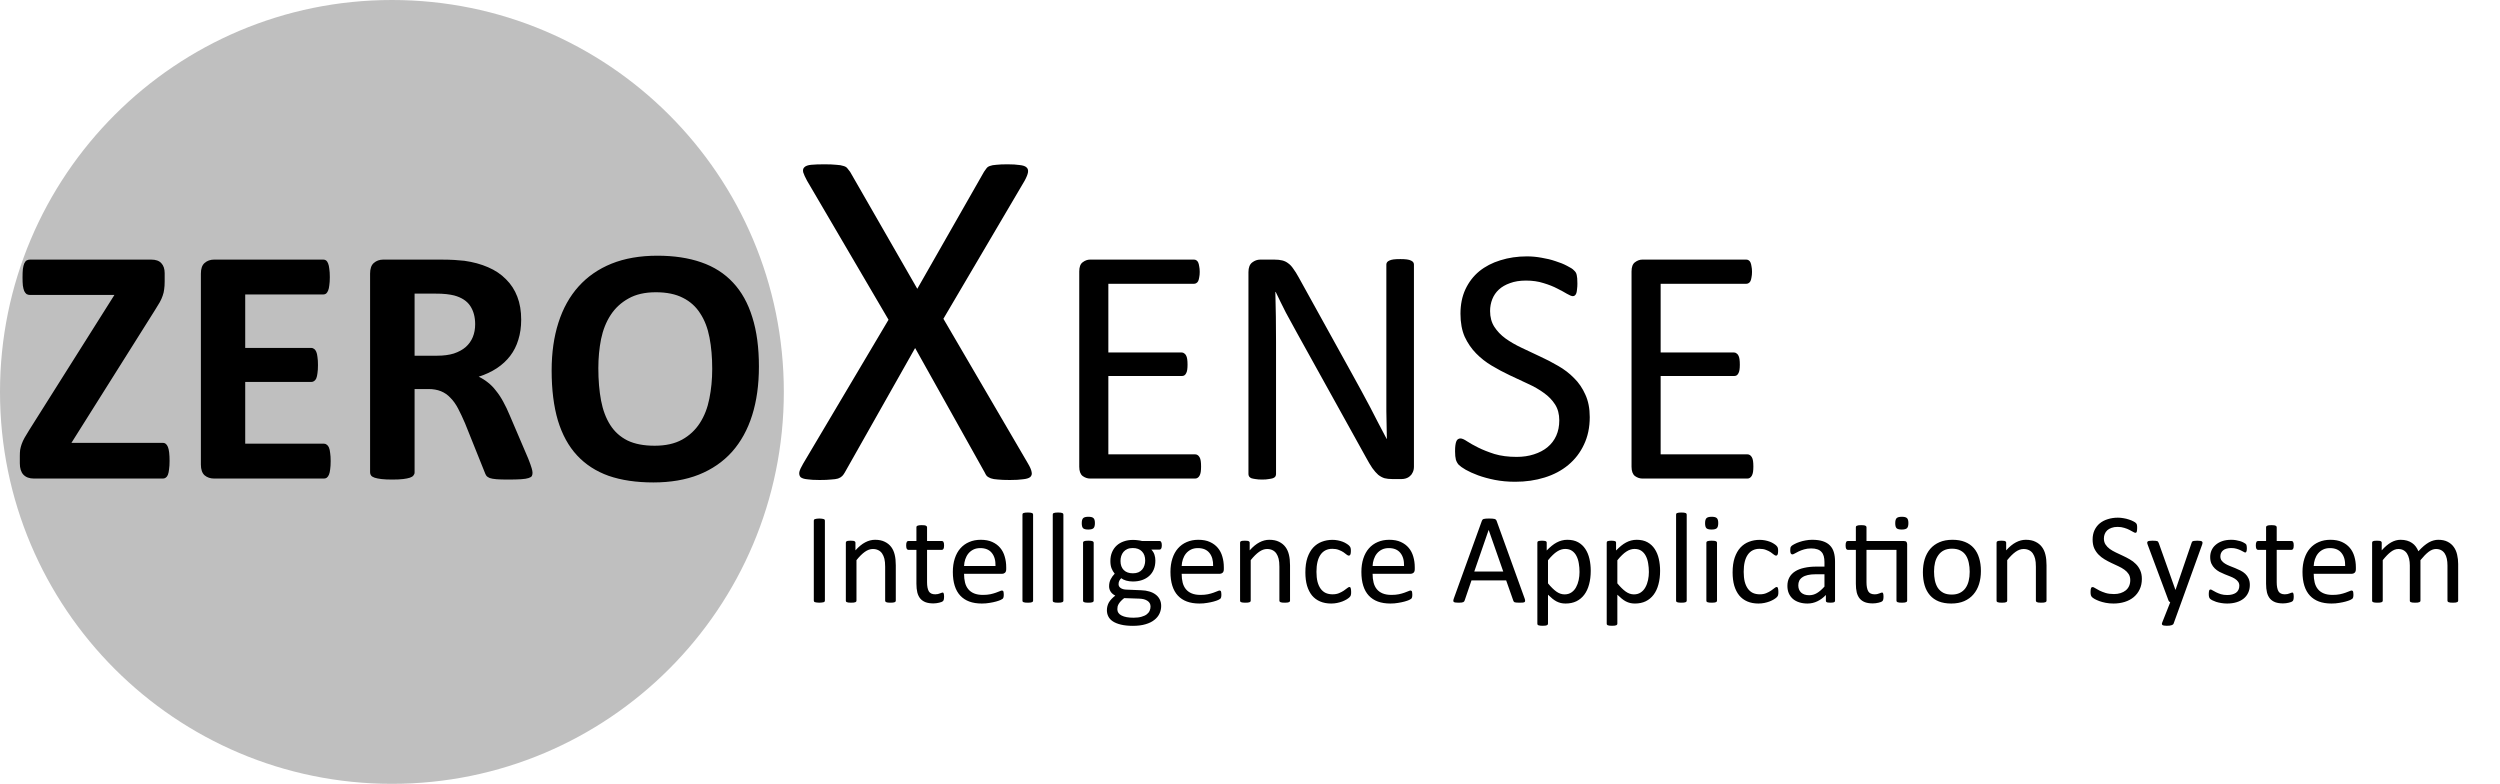 <svg width="303" height="95" viewBox="0 0 303 95" fill="none" xmlns="http://www.w3.org/2000/svg">
<path d="M20.553 55.867C20.553 56.264 20.532 56.599 20.491 56.872C20.464 57.145 20.416 57.371 20.348 57.549C20.279 57.713 20.19 57.829 20.081 57.898C19.985 57.966 19.876 58 19.753 58H4.105C3.559 58 3.135 57.843 2.834 57.528C2.547 57.214 2.403 56.756 2.403 56.154V55.252C2.403 54.978 2.417 54.732 2.444 54.514C2.485 54.281 2.547 54.049 2.629 53.816C2.711 53.584 2.827 53.331 2.978 53.058C3.142 52.784 3.34 52.456 3.572 52.073L13.867 35.749H3.654C3.49 35.749 3.347 35.715 3.224 35.647C3.114 35.565 3.019 35.441 2.937 35.277C2.868 35.113 2.813 34.895 2.772 34.621C2.745 34.348 2.731 34.02 2.731 33.637C2.731 33.227 2.745 32.885 2.772 32.611C2.813 32.324 2.868 32.099 2.937 31.935C3.019 31.757 3.114 31.634 3.224 31.565C3.347 31.497 3.49 31.463 3.654 31.463H18.317C18.878 31.463 19.288 31.606 19.548 31.894C19.821 32.181 19.958 32.584 19.958 33.103V34.108C19.958 34.477 19.938 34.799 19.896 35.072C19.869 35.332 19.808 35.592 19.712 35.852C19.63 36.098 19.514 36.357 19.363 36.631C19.213 36.891 19.021 37.205 18.789 37.574L8.658 53.673H19.753C20.013 53.673 20.211 53.837 20.348 54.165C20.484 54.493 20.553 55.06 20.553 55.867ZM40.076 55.888C40.076 56.284 40.056 56.619 40.015 56.893C39.987 57.152 39.94 57.364 39.871 57.528C39.803 57.692 39.714 57.815 39.605 57.898C39.509 57.966 39.399 58 39.276 58H25.946C25.495 58 25.112 57.87 24.798 57.61C24.497 57.337 24.347 56.899 24.347 56.298V33.165C24.347 32.563 24.497 32.133 24.798 31.873C25.112 31.6 25.495 31.463 25.946 31.463H39.194C39.317 31.463 39.427 31.497 39.523 31.565C39.618 31.634 39.7 31.757 39.769 31.935C39.837 32.099 39.885 32.317 39.912 32.591C39.953 32.851 39.974 33.185 39.974 33.596C39.974 33.978 39.953 34.307 39.912 34.58C39.885 34.84 39.837 35.052 39.769 35.216C39.7 35.38 39.618 35.503 39.523 35.585C39.427 35.653 39.317 35.688 39.194 35.688H29.72V42.168H37.738C37.861 42.168 37.971 42.209 38.066 42.291C38.176 42.359 38.265 42.476 38.333 42.64C38.401 42.79 38.449 43.002 38.477 43.275C38.518 43.535 38.538 43.856 38.538 44.239C38.538 44.636 38.518 44.964 38.477 45.224C38.449 45.483 38.401 45.695 38.333 45.859C38.265 46.01 38.176 46.119 38.066 46.188C37.971 46.256 37.861 46.29 37.738 46.29H29.72V53.775H39.276C39.399 53.775 39.509 53.816 39.605 53.898C39.714 53.967 39.803 54.083 39.871 54.247C39.94 54.411 39.987 54.63 40.015 54.903C40.056 55.163 40.076 55.491 40.076 55.888ZM64.542 57.303C64.542 57.453 64.515 57.583 64.46 57.692C64.405 57.788 64.275 57.87 64.07 57.938C63.865 58.007 63.565 58.055 63.168 58.082C62.772 58.109 62.231 58.123 61.548 58.123C60.974 58.123 60.516 58.109 60.174 58.082C59.832 58.055 59.559 58.007 59.353 57.938C59.162 57.856 59.025 57.761 58.943 57.651C58.861 57.528 58.793 57.385 58.738 57.221L56.359 51.294C56.072 50.624 55.792 50.029 55.519 49.51C55.245 48.99 54.938 48.56 54.596 48.218C54.268 47.862 53.885 47.596 53.447 47.418C53.01 47.24 52.504 47.151 51.93 47.151H50.248V57.262C50.248 57.398 50.2 57.522 50.105 57.631C50.023 57.74 49.879 57.829 49.674 57.898C49.469 57.966 49.195 58.02 48.853 58.062C48.512 58.102 48.074 58.123 47.541 58.123C47.022 58.123 46.584 58.102 46.228 58.062C45.887 58.02 45.613 57.966 45.408 57.898C45.203 57.829 45.06 57.74 44.977 57.631C44.895 57.522 44.855 57.398 44.855 57.262V33.165C44.855 32.563 45.005 32.133 45.306 31.873C45.62 31.6 46.003 31.463 46.454 31.463H53.324C54.022 31.463 54.596 31.477 55.047 31.504C55.498 31.531 55.908 31.565 56.277 31.606C57.344 31.757 58.301 32.017 59.148 32.386C60.01 32.755 60.734 33.24 61.322 33.842C61.924 34.43 62.382 35.134 62.696 35.954C63.011 36.761 63.168 37.69 63.168 38.743C63.168 39.632 63.052 40.445 62.819 41.184C62.601 41.908 62.273 42.558 61.835 43.132C61.398 43.706 60.857 44.205 60.215 44.629C59.572 45.053 58.841 45.395 58.02 45.654C58.417 45.846 58.786 46.078 59.128 46.352C59.483 46.625 59.812 46.96 60.112 47.356C60.427 47.739 60.721 48.184 60.994 48.69C61.268 49.182 61.534 49.742 61.794 50.371L64.029 55.601C64.234 56.12 64.371 56.503 64.439 56.749C64.508 56.981 64.542 57.166 64.542 57.303ZM57.59 39.297C57.59 38.422 57.392 37.684 56.995 37.082C56.599 36.48 55.949 36.057 55.047 35.81C54.773 35.742 54.459 35.688 54.103 35.647C53.762 35.605 53.283 35.585 52.668 35.585H50.248V43.111H52.996C53.762 43.111 54.432 43.023 55.006 42.845C55.58 42.653 56.059 42.394 56.441 42.065C56.824 41.724 57.111 41.32 57.303 40.855C57.494 40.391 57.59 39.871 57.59 39.297ZM91.981 44.424C91.981 46.625 91.708 48.594 91.161 50.33C90.614 52.066 89.801 53.543 88.721 54.76C87.641 55.963 86.301 56.886 84.701 57.528C83.115 58.157 81.276 58.472 79.185 58.472C77.12 58.472 75.315 58.205 73.77 57.672C72.239 57.125 70.961 56.298 69.936 55.19C68.91 54.083 68.138 52.675 67.618 50.966C67.112 49.257 66.859 47.233 66.859 44.895C66.859 42.749 67.133 40.821 67.68 39.112C68.227 37.39 69.04 35.927 70.12 34.724C71.2 33.52 72.533 32.598 74.119 31.955C75.719 31.312 77.571 30.991 79.677 30.991C81.686 30.991 83.457 31.258 84.988 31.791C86.533 32.324 87.818 33.145 88.844 34.252C89.883 35.359 90.662 36.761 91.182 38.456C91.715 40.138 91.981 42.127 91.981 44.424ZM86.321 44.711C86.321 43.316 86.212 42.052 85.993 40.917C85.774 39.769 85.398 38.791 84.865 37.984C84.346 37.164 83.648 36.535 82.773 36.098C81.898 35.647 80.805 35.421 79.492 35.421C78.166 35.421 77.059 35.674 76.17 36.18C75.281 36.672 74.564 37.335 74.017 38.169C73.47 39.003 73.08 39.98 72.848 41.102C72.629 42.209 72.519 43.385 72.519 44.629C72.519 46.078 72.629 47.384 72.848 48.546C73.066 49.694 73.436 50.679 73.955 51.499C74.475 52.319 75.172 52.948 76.047 53.386C76.922 53.81 78.022 54.022 79.349 54.022C80.675 54.022 81.782 53.775 82.671 53.283C83.56 52.791 84.277 52.121 84.824 51.273C85.371 50.426 85.754 49.441 85.973 48.32C86.205 47.185 86.321 45.982 86.321 44.711Z" fill="black"/>
<path d="M124.594 56.184C124.848 56.613 124.994 56.955 125.033 57.209C125.092 57.463 125.033 57.668 124.857 57.824C124.682 57.961 124.389 58.049 123.979 58.088C123.588 58.147 123.061 58.176 122.396 58.176C121.771 58.176 121.283 58.156 120.932 58.117C120.58 58.098 120.297 58.049 120.082 57.971C119.887 57.893 119.73 57.805 119.613 57.707C119.516 57.59 119.428 57.443 119.35 57.268L110.912 42.18L102.387 57.268C102.289 57.443 102.182 57.59 102.064 57.707C101.947 57.824 101.781 57.922 101.566 58C101.371 58.059 101.098 58.098 100.746 58.117C100.395 58.156 99.926 58.176 99.34 58.176C98.695 58.176 98.188 58.147 97.816 58.088C97.445 58.049 97.182 57.961 97.025 57.824C96.889 57.668 96.84 57.463 96.879 57.209C96.938 56.955 97.094 56.613 97.348 56.184L107.689 38.752L97.816 21.906C97.582 21.477 97.426 21.135 97.348 20.881C97.289 20.607 97.338 20.402 97.494 20.266C97.65 20.109 97.924 20.012 98.314 19.973C98.705 19.934 99.242 19.914 99.926 19.914C100.512 19.914 100.99 19.934 101.361 19.973C101.732 19.992 102.025 20.041 102.24 20.119C102.455 20.178 102.611 20.275 102.709 20.412C102.807 20.529 102.914 20.666 103.031 20.822L111.176 35.002L119.262 20.822C119.359 20.666 119.457 20.529 119.555 20.412C119.652 20.275 119.789 20.178 119.965 20.119C120.16 20.041 120.424 19.992 120.756 19.973C121.088 19.934 121.537 19.914 122.104 19.914C122.709 19.914 123.197 19.943 123.568 20.002C123.959 20.041 124.232 20.129 124.389 20.266C124.564 20.402 124.633 20.607 124.594 20.881C124.555 21.135 124.418 21.477 124.184 21.906L114.34 38.635L124.594 56.184Z" fill="black"/>
<path d="M145.57 56.544C145.57 56.79 145.557 57.009 145.529 57.2C145.502 57.378 145.454 57.528 145.386 57.651C145.317 57.774 145.235 57.863 145.14 57.918C145.058 57.973 144.962 58 144.853 58H132.117C131.803 58 131.502 57.898 131.215 57.692C130.941 57.474 130.805 57.098 130.805 56.565V32.898C130.805 32.365 130.941 31.996 131.215 31.791C131.502 31.572 131.803 31.463 132.117 31.463H144.709C144.818 31.463 144.914 31.49 144.996 31.545C145.092 31.6 145.167 31.689 145.222 31.811C145.276 31.935 145.317 32.092 145.345 32.283C145.386 32.461 145.406 32.687 145.406 32.96C145.406 33.206 145.386 33.425 145.345 33.616C145.317 33.794 145.276 33.944 145.222 34.067C145.167 34.177 145.092 34.259 144.996 34.313C144.914 34.368 144.818 34.395 144.709 34.395H134.332V42.722H143.232C143.342 42.722 143.438 42.756 143.52 42.824C143.615 42.879 143.69 42.961 143.745 43.07C143.813 43.18 143.861 43.33 143.889 43.522C143.916 43.713 143.93 43.938 143.93 44.198C143.93 44.444 143.916 44.656 143.889 44.834C143.861 45.012 143.813 45.155 143.745 45.265C143.69 45.374 143.615 45.456 143.52 45.511C143.438 45.552 143.342 45.572 143.232 45.572H134.332V55.067H144.853C144.962 55.067 145.058 55.095 145.14 55.149C145.235 55.204 145.317 55.293 145.386 55.416C145.454 55.525 145.502 55.676 145.529 55.867C145.557 56.045 145.57 56.27 145.57 56.544ZM171.369 56.544C171.369 56.817 171.321 57.05 171.226 57.241C171.144 57.433 171.027 57.59 170.877 57.713C170.74 57.836 170.583 57.925 170.405 57.98C170.228 58.034 170.05 58.062 169.872 58.062H168.744C168.389 58.062 168.074 58.027 167.801 57.959C167.541 57.877 167.288 57.74 167.042 57.549C166.81 57.344 166.57 57.07 166.324 56.728C166.092 56.387 165.832 55.949 165.545 55.416L157.178 40.322C156.74 39.543 156.296 38.73 155.845 37.882C155.407 37.02 154.997 36.187 154.614 35.38H154.573C154.601 36.364 154.621 37.369 154.635 38.395C154.648 39.42 154.655 40.438 154.655 41.45V57.467C154.655 57.562 154.628 57.658 154.573 57.754C154.519 57.836 154.423 57.904 154.286 57.959C154.163 58 153.992 58.034 153.773 58.062C153.568 58.102 153.302 58.123 152.974 58.123C152.646 58.123 152.372 58.102 152.153 58.062C151.948 58.034 151.784 58 151.661 57.959C151.538 57.904 151.449 57.836 151.395 57.754C151.34 57.658 151.312 57.562 151.312 57.467V32.98C151.312 32.434 151.463 32.044 151.764 31.811C152.064 31.579 152.393 31.463 152.748 31.463H154.43C154.826 31.463 155.154 31.497 155.414 31.565C155.688 31.634 155.927 31.75 156.132 31.914C156.351 32.065 156.556 32.283 156.747 32.57C156.952 32.844 157.171 33.192 157.403 33.616L163.843 45.265C164.239 45.976 164.622 46.673 164.991 47.356C165.36 48.026 165.716 48.69 166.058 49.346C166.399 50.002 166.734 50.651 167.062 51.294C167.404 51.923 167.739 52.559 168.067 53.201H168.088C168.061 52.121 168.04 51 168.026 49.838C168.026 48.662 168.026 47.534 168.026 46.454V32.058C168.026 31.962 168.054 31.873 168.108 31.791C168.163 31.709 168.252 31.641 168.375 31.586C168.512 31.518 168.683 31.47 168.888 31.442C169.106 31.415 169.387 31.401 169.729 31.401C170.029 31.401 170.289 31.415 170.508 31.442C170.727 31.47 170.897 31.518 171.021 31.586C171.144 31.641 171.232 31.709 171.287 31.791C171.342 31.873 171.369 31.962 171.369 32.058V56.544ZM192.677 50.556C192.677 51.8 192.444 52.907 191.979 53.878C191.528 54.849 190.893 55.676 190.072 56.359C189.266 57.029 188.309 57.535 187.201 57.877C186.107 58.219 184.925 58.39 183.653 58.39C182.765 58.39 181.938 58.315 181.172 58.164C180.42 58.014 179.743 57.829 179.142 57.61C178.554 57.392 178.055 57.166 177.645 56.934C177.248 56.701 176.968 56.503 176.804 56.339C176.653 56.175 176.537 55.97 176.455 55.724C176.387 55.464 176.353 55.122 176.353 54.698C176.353 54.398 176.366 54.151 176.394 53.96C176.421 53.755 176.462 53.591 176.517 53.468C176.571 53.345 176.64 53.263 176.722 53.222C176.804 53.167 176.899 53.14 177.009 53.14C177.2 53.14 177.467 53.256 177.809 53.488C178.164 53.721 178.615 53.974 179.162 54.247C179.709 54.52 180.365 54.78 181.131 55.026C181.91 55.259 182.806 55.375 183.817 55.375C184.583 55.375 185.28 55.273 185.909 55.067C186.552 54.862 187.099 54.575 187.55 54.206C188.015 53.823 188.37 53.358 188.616 52.812C188.862 52.265 188.985 51.643 188.985 50.945C188.985 50.193 188.814 49.551 188.473 49.018C188.131 48.484 187.68 48.02 187.119 47.623C186.559 47.213 185.916 46.844 185.191 46.516C184.48 46.174 183.749 45.832 182.997 45.49C182.245 45.135 181.514 44.745 180.803 44.321C180.092 43.898 179.456 43.398 178.896 42.824C178.335 42.25 177.877 41.58 177.521 40.815C177.18 40.035 177.009 39.105 177.009 38.025C177.009 36.918 177.207 35.934 177.604 35.072C178.014 34.197 178.574 33.466 179.285 32.878C180.01 32.29 180.864 31.846 181.849 31.545C182.847 31.23 183.92 31.073 185.068 31.073C185.656 31.073 186.244 31.128 186.832 31.237C187.434 31.333 187.994 31.47 188.514 31.648C189.047 31.811 189.519 32.003 189.929 32.222C190.339 32.427 190.605 32.598 190.729 32.734C190.865 32.857 190.954 32.96 190.995 33.042C191.036 33.11 191.07 33.206 191.098 33.329C191.125 33.438 191.146 33.575 191.159 33.739C191.173 33.903 191.18 34.115 191.18 34.375C191.18 34.621 191.166 34.84 191.139 35.031C191.125 35.223 191.098 35.387 191.057 35.523C191.016 35.647 190.954 35.742 190.872 35.81C190.804 35.865 190.722 35.893 190.626 35.893C190.476 35.893 190.236 35.797 189.908 35.605C189.594 35.414 189.204 35.202 188.739 34.97C188.274 34.724 187.721 34.505 187.078 34.313C186.449 34.108 185.738 34.006 184.945 34.006C184.207 34.006 183.564 34.108 183.018 34.313C182.471 34.505 182.02 34.765 181.664 35.093C181.309 35.421 181.042 35.81 180.864 36.262C180.687 36.713 180.598 37.191 180.598 37.697C180.598 38.435 180.769 39.071 181.11 39.605C181.452 40.138 181.903 40.609 182.464 41.02C183.038 41.43 183.688 41.806 184.412 42.148C185.137 42.489 185.875 42.838 186.627 43.193C187.379 43.535 188.117 43.918 188.842 44.342C189.566 44.752 190.209 45.244 190.77 45.818C191.344 46.379 191.802 47.049 192.144 47.828C192.499 48.594 192.677 49.503 192.677 50.556ZM212.508 56.544C212.508 56.79 212.494 57.009 212.467 57.2C212.439 57.378 212.392 57.528 212.323 57.651C212.255 57.774 212.173 57.863 212.077 57.918C211.995 57.973 211.899 58 211.79 58H199.055C198.74 58 198.439 57.898 198.152 57.692C197.879 57.474 197.742 57.098 197.742 56.565V32.898C197.742 32.365 197.879 31.996 198.152 31.791C198.439 31.572 198.74 31.463 199.055 31.463H211.646C211.756 31.463 211.852 31.49 211.934 31.545C212.029 31.6 212.104 31.689 212.159 31.811C212.214 31.935 212.255 32.092 212.282 32.283C212.323 32.461 212.344 32.687 212.344 32.96C212.344 33.206 212.323 33.425 212.282 33.616C212.255 33.794 212.214 33.944 212.159 34.067C212.104 34.177 212.029 34.259 211.934 34.313C211.852 34.368 211.756 34.395 211.646 34.395H201.27V42.722H210.17C210.279 42.722 210.375 42.756 210.457 42.824C210.553 42.879 210.628 42.961 210.683 43.07C210.751 43.18 210.799 43.33 210.826 43.522C210.854 43.713 210.867 43.938 210.867 44.198C210.867 44.444 210.854 44.656 210.826 44.834C210.799 45.012 210.751 45.155 210.683 45.265C210.628 45.374 210.553 45.456 210.457 45.511C210.375 45.552 210.279 45.572 210.17 45.572H201.27V55.067H211.79C211.899 55.067 211.995 55.095 212.077 55.149C212.173 55.204 212.255 55.293 212.323 55.416C212.392 55.525 212.439 55.676 212.467 55.867C212.494 56.045 212.508 56.27 212.508 56.544Z" fill="black"/>
<path d="M99.977 72.797C99.977 72.838 99.966 72.875 99.945 72.906C99.924 72.938 99.888 72.963 99.836 72.984C99.784 73 99.713 73.013 99.625 73.023C99.542 73.039 99.435 73.047 99.305 73.047C99.18 73.047 99.073 73.039 98.984 73.023C98.896 73.013 98.826 73 98.773 72.984C98.721 72.963 98.685 72.938 98.664 72.906C98.643 72.875 98.633 72.838 98.633 72.797V63.094C98.633 63.052 98.643 63.016 98.664 62.984C98.69 62.953 98.729 62.93 98.781 62.914C98.838 62.893 98.909 62.878 98.992 62.867C99.081 62.852 99.185 62.844 99.305 62.844C99.435 62.844 99.542 62.852 99.625 62.867C99.713 62.878 99.784 62.893 99.836 62.914C99.888 62.93 99.924 62.953 99.945 62.984C99.966 63.016 99.977 63.052 99.977 63.094V72.797ZM108.57 72.805C108.57 72.846 108.56 72.883 108.539 72.914C108.518 72.94 108.484 72.963 108.438 72.984C108.391 73.005 108.326 73.021 108.242 73.031C108.159 73.042 108.055 73.047 107.93 73.047C107.799 73.047 107.693 73.042 107.609 73.031C107.526 73.021 107.461 73.005 107.414 72.984C107.367 72.963 107.333 72.94 107.312 72.914C107.292 72.883 107.281 72.846 107.281 72.805V68.688C107.281 68.287 107.25 67.963 107.188 67.719C107.125 67.474 107.034 67.263 106.914 67.086C106.794 66.909 106.638 66.773 106.445 66.68C106.258 66.586 106.039 66.539 105.789 66.539C105.466 66.539 105.143 66.654 104.82 66.883C104.497 67.112 104.159 67.448 103.805 67.891V72.805C103.805 72.846 103.794 72.883 103.773 72.914C103.753 72.94 103.719 72.963 103.672 72.984C103.625 73.005 103.56 73.021 103.477 73.031C103.393 73.042 103.286 73.047 103.156 73.047C103.031 73.047 102.927 73.042 102.844 73.031C102.76 73.021 102.693 73.005 102.641 72.984C102.594 72.963 102.56 72.94 102.539 72.914C102.523 72.883 102.516 72.846 102.516 72.805V65.773C102.516 65.732 102.523 65.698 102.539 65.672C102.555 65.641 102.586 65.615 102.633 65.594C102.68 65.568 102.74 65.552 102.812 65.547C102.885 65.537 102.982 65.531 103.102 65.531C103.216 65.531 103.31 65.537 103.383 65.547C103.461 65.552 103.521 65.568 103.562 65.594C103.604 65.615 103.633 65.641 103.648 65.672C103.669 65.698 103.68 65.732 103.68 65.773V66.703C104.076 66.26 104.469 65.938 104.859 65.734C105.255 65.526 105.654 65.422 106.055 65.422C106.523 65.422 106.917 65.503 107.234 65.664C107.557 65.82 107.818 66.031 108.016 66.297C108.214 66.562 108.354 66.875 108.438 67.234C108.526 67.588 108.57 68.016 108.57 68.516V72.805ZM114.422 72.289C114.422 72.44 114.411 72.56 114.391 72.648C114.37 72.737 114.339 72.802 114.297 72.844C114.255 72.885 114.193 72.924 114.109 72.961C114.026 72.997 113.93 73.026 113.82 73.047C113.716 73.073 113.604 73.094 113.484 73.109C113.365 73.125 113.245 73.133 113.125 73.133C112.76 73.133 112.448 73.086 112.188 72.992C111.927 72.893 111.714 72.747 111.547 72.555C111.38 72.357 111.258 72.109 111.18 71.812C111.107 71.51 111.07 71.156 111.07 70.75V66.641H110.086C110.008 66.641 109.945 66.599 109.898 66.516C109.852 66.432 109.828 66.297 109.828 66.109C109.828 66.01 109.833 65.927 109.844 65.859C109.859 65.792 109.878 65.737 109.898 65.695C109.919 65.648 109.945 65.617 109.977 65.602C110.013 65.581 110.052 65.57 110.094 65.57H111.07V63.898C111.07 63.862 111.078 63.828 111.094 63.797C111.115 63.766 111.148 63.74 111.195 63.719C111.247 63.693 111.315 63.675 111.398 63.664C111.482 63.654 111.586 63.648 111.711 63.648C111.841 63.648 111.948 63.654 112.031 63.664C112.115 63.675 112.18 63.693 112.227 63.719C112.273 63.74 112.307 63.766 112.328 63.797C112.349 63.828 112.359 63.862 112.359 63.898V65.57H114.164C114.206 65.57 114.242 65.581 114.273 65.602C114.305 65.617 114.331 65.648 114.352 65.695C114.378 65.737 114.396 65.792 114.406 65.859C114.417 65.927 114.422 66.01 114.422 66.109C114.422 66.297 114.398 66.432 114.352 66.516C114.305 66.599 114.242 66.641 114.164 66.641H112.359V70.562C112.359 71.047 112.43 71.414 112.57 71.664C112.716 71.909 112.974 72.031 113.344 72.031C113.464 72.031 113.57 72.021 113.664 72C113.758 71.974 113.841 71.948 113.914 71.922C113.987 71.896 114.049 71.872 114.102 71.852C114.154 71.826 114.201 71.812 114.242 71.812C114.268 71.812 114.292 71.82 114.312 71.836C114.339 71.846 114.357 71.87 114.367 71.906C114.383 71.943 114.396 71.992 114.406 72.055C114.417 72.117 114.422 72.195 114.422 72.289ZM121.953 68.984C121.953 69.188 121.901 69.333 121.797 69.422C121.698 69.505 121.583 69.547 121.453 69.547H116.844C116.844 69.938 116.883 70.289 116.961 70.602C117.039 70.914 117.169 71.182 117.352 71.406C117.534 71.63 117.771 71.802 118.062 71.922C118.354 72.042 118.711 72.102 119.133 72.102C119.466 72.102 119.763 72.076 120.023 72.023C120.284 71.966 120.508 71.904 120.695 71.836C120.888 71.768 121.044 71.708 121.164 71.656C121.289 71.599 121.383 71.57 121.445 71.57C121.482 71.57 121.513 71.581 121.539 71.602C121.57 71.617 121.594 71.643 121.609 71.68C121.625 71.716 121.635 71.768 121.641 71.836C121.651 71.898 121.656 71.977 121.656 72.07C121.656 72.138 121.654 72.198 121.648 72.25C121.643 72.297 121.635 72.341 121.625 72.383C121.62 72.419 121.607 72.453 121.586 72.484C121.57 72.516 121.547 72.547 121.516 72.578C121.49 72.604 121.406 72.651 121.266 72.719C121.125 72.781 120.943 72.844 120.719 72.906C120.495 72.969 120.234 73.023 119.938 73.07C119.646 73.122 119.333 73.148 119 73.148C118.422 73.148 117.914 73.068 117.477 72.906C117.044 72.745 116.68 72.505 116.383 72.188C116.086 71.87 115.862 71.471 115.711 70.992C115.56 70.513 115.484 69.956 115.484 69.32C115.484 68.716 115.562 68.174 115.719 67.695C115.875 67.211 116.099 66.802 116.391 66.469C116.688 66.13 117.044 65.872 117.461 65.695C117.878 65.513 118.344 65.422 118.859 65.422C119.411 65.422 119.88 65.51 120.266 65.688C120.656 65.865 120.977 66.104 121.227 66.406C121.477 66.703 121.659 67.055 121.773 67.461C121.893 67.862 121.953 68.292 121.953 68.75V68.984ZM120.656 68.602C120.672 67.924 120.521 67.393 120.203 67.008C119.891 66.622 119.424 66.43 118.805 66.43C118.487 66.43 118.208 66.49 117.969 66.609C117.729 66.729 117.529 66.888 117.367 67.086C117.206 67.284 117.081 67.516 116.992 67.781C116.904 68.042 116.854 68.315 116.844 68.602H120.656ZM125.211 72.805C125.211 72.846 125.201 72.883 125.18 72.914C125.159 72.94 125.125 72.963 125.078 72.984C125.031 73.005 124.966 73.021 124.883 73.031C124.799 73.042 124.693 73.047 124.562 73.047C124.438 73.047 124.333 73.042 124.25 73.031C124.167 73.021 124.099 73.005 124.047 72.984C124 72.963 123.966 72.94 123.945 72.914C123.93 72.883 123.922 72.846 123.922 72.805V62.367C123.922 62.325 123.93 62.289 123.945 62.258C123.966 62.227 124 62.2 124.047 62.18C124.099 62.159 124.167 62.143 124.25 62.133C124.333 62.122 124.438 62.117 124.562 62.117C124.693 62.117 124.799 62.122 124.883 62.133C124.966 62.143 125.031 62.159 125.078 62.18C125.125 62.2 125.159 62.227 125.18 62.258C125.201 62.289 125.211 62.325 125.211 62.367V72.805ZM128.883 72.805C128.883 72.846 128.872 72.883 128.852 72.914C128.831 72.94 128.797 72.963 128.75 72.984C128.703 73.005 128.638 73.021 128.555 73.031C128.471 73.042 128.365 73.047 128.234 73.047C128.109 73.047 128.005 73.042 127.922 73.031C127.839 73.021 127.771 73.005 127.719 72.984C127.672 72.963 127.638 72.94 127.617 72.914C127.602 72.883 127.594 72.846 127.594 72.805V62.367C127.594 62.325 127.602 62.289 127.617 62.258C127.638 62.227 127.672 62.2 127.719 62.18C127.771 62.159 127.839 62.143 127.922 62.133C128.005 62.122 128.109 62.117 128.234 62.117C128.365 62.117 128.471 62.122 128.555 62.133C128.638 62.143 128.703 62.159 128.75 62.18C128.797 62.2 128.831 62.227 128.852 62.258C128.872 62.289 128.883 62.325 128.883 62.367V72.805ZM132.555 72.805C132.555 72.846 132.544 72.883 132.523 72.914C132.503 72.94 132.469 72.963 132.422 72.984C132.375 73.005 132.31 73.021 132.227 73.031C132.143 73.042 132.036 73.047 131.906 73.047C131.781 73.047 131.677 73.042 131.594 73.031C131.51 73.021 131.443 73.005 131.391 72.984C131.344 72.963 131.31 72.94 131.289 72.914C131.273 72.883 131.266 72.846 131.266 72.805V65.773C131.266 65.737 131.273 65.703 131.289 65.672C131.31 65.641 131.344 65.615 131.391 65.594C131.443 65.573 131.51 65.557 131.594 65.547C131.677 65.537 131.781 65.531 131.906 65.531C132.036 65.531 132.143 65.537 132.227 65.547C132.31 65.557 132.375 65.573 132.422 65.594C132.469 65.615 132.503 65.641 132.523 65.672C132.544 65.703 132.555 65.737 132.555 65.773V72.805ZM132.703 63.398C132.703 63.7 132.646 63.906 132.531 64.016C132.417 64.125 132.206 64.18 131.898 64.18C131.596 64.18 131.388 64.128 131.273 64.023C131.164 63.914 131.109 63.711 131.109 63.414C131.109 63.112 131.167 62.906 131.281 62.797C131.396 62.688 131.607 62.633 131.914 62.633C132.216 62.633 132.422 62.688 132.531 62.797C132.646 62.901 132.703 63.102 132.703 63.398ZM140.812 66.094C140.812 66.276 140.786 66.409 140.734 66.492C140.688 66.57 140.625 66.609 140.547 66.609H139.539C139.721 66.797 139.849 67.005 139.922 67.234C139.995 67.458 140.031 67.693 140.031 67.938C140.031 68.344 139.966 68.703 139.836 69.016C139.706 69.328 139.518 69.594 139.273 69.812C139.034 70.026 138.747 70.19 138.414 70.305C138.081 70.419 137.711 70.477 137.305 70.477C137.018 70.477 136.745 70.44 136.484 70.367C136.229 70.289 136.031 70.193 135.891 70.078C135.797 70.172 135.719 70.279 135.656 70.398C135.599 70.518 135.57 70.656 135.57 70.812C135.57 70.995 135.654 71.146 135.82 71.266C135.992 71.385 136.219 71.451 136.5 71.461L138.336 71.539C138.685 71.549 139.005 71.599 139.297 71.688C139.589 71.771 139.841 71.893 140.055 72.055C140.268 72.211 140.435 72.406 140.555 72.641C140.674 72.87 140.734 73.138 140.734 73.445C140.734 73.768 140.667 74.076 140.531 74.367C140.396 74.659 140.188 74.914 139.906 75.133C139.63 75.357 139.276 75.531 138.844 75.656C138.411 75.787 137.901 75.852 137.312 75.852C136.745 75.852 136.26 75.802 135.859 75.703C135.464 75.609 135.138 75.479 134.883 75.312C134.628 75.146 134.443 74.945 134.328 74.711C134.214 74.482 134.156 74.232 134.156 73.961C134.156 73.789 134.177 73.622 134.219 73.461C134.26 73.299 134.323 73.146 134.406 73C134.495 72.854 134.602 72.716 134.727 72.586C134.857 72.451 135.005 72.318 135.172 72.188C134.917 72.057 134.727 71.893 134.602 71.695C134.482 71.497 134.422 71.284 134.422 71.055C134.422 70.737 134.487 70.453 134.617 70.203C134.747 69.953 134.909 69.729 135.102 69.531C134.94 69.338 134.812 69.122 134.719 68.883C134.625 68.638 134.578 68.344 134.578 68C134.578 67.599 134.646 67.24 134.781 66.922C134.917 66.604 135.104 66.336 135.344 66.117C135.583 65.898 135.87 65.732 136.203 65.617C136.542 65.497 136.909 65.438 137.305 65.438C137.518 65.438 137.716 65.451 137.898 65.477C138.086 65.497 138.26 65.529 138.422 65.57H140.547C140.635 65.57 140.701 65.615 140.742 65.703C140.789 65.787 140.812 65.917 140.812 66.094ZM138.797 67.945C138.797 67.466 138.664 67.094 138.398 66.828C138.138 66.557 137.766 66.422 137.281 66.422C137.031 66.422 136.812 66.463 136.625 66.547C136.443 66.63 136.289 66.745 136.164 66.891C136.044 67.037 135.953 67.206 135.891 67.398C135.833 67.586 135.805 67.784 135.805 67.992C135.805 68.456 135.935 68.82 136.195 69.086C136.461 69.352 136.831 69.484 137.305 69.484C137.56 69.484 137.781 69.445 137.969 69.367C138.156 69.284 138.31 69.172 138.43 69.031C138.555 68.885 138.646 68.719 138.703 68.531C138.766 68.344 138.797 68.148 138.797 67.945ZM139.445 73.516C139.445 73.213 139.32 72.982 139.07 72.82C138.826 72.654 138.492 72.565 138.07 72.555L136.25 72.492C136.083 72.622 135.945 72.747 135.836 72.867C135.732 72.982 135.648 73.091 135.586 73.195C135.523 73.305 135.479 73.412 135.453 73.516C135.432 73.62 135.422 73.727 135.422 73.836C135.422 74.174 135.594 74.43 135.938 74.602C136.281 74.779 136.76 74.867 137.375 74.867C137.766 74.867 138.091 74.828 138.352 74.75C138.617 74.677 138.831 74.578 138.992 74.453C139.154 74.328 139.268 74.185 139.336 74.023C139.409 73.862 139.445 73.693 139.445 73.516ZM148.328 68.984C148.328 69.188 148.276 69.333 148.172 69.422C148.073 69.505 147.958 69.547 147.828 69.547H143.219C143.219 69.938 143.258 70.289 143.336 70.602C143.414 70.914 143.544 71.182 143.727 71.406C143.909 71.63 144.146 71.802 144.438 71.922C144.729 72.042 145.086 72.102 145.508 72.102C145.841 72.102 146.138 72.076 146.398 72.023C146.659 71.966 146.883 71.904 147.07 71.836C147.263 71.768 147.419 71.708 147.539 71.656C147.664 71.599 147.758 71.57 147.82 71.57C147.857 71.57 147.888 71.581 147.914 71.602C147.945 71.617 147.969 71.643 147.984 71.68C148 71.716 148.01 71.768 148.016 71.836C148.026 71.898 148.031 71.977 148.031 72.07C148.031 72.138 148.029 72.198 148.023 72.25C148.018 72.297 148.01 72.341 148 72.383C147.995 72.419 147.982 72.453 147.961 72.484C147.945 72.516 147.922 72.547 147.891 72.578C147.865 72.604 147.781 72.651 147.641 72.719C147.5 72.781 147.318 72.844 147.094 72.906C146.87 72.969 146.609 73.023 146.312 73.07C146.021 73.122 145.708 73.148 145.375 73.148C144.797 73.148 144.289 73.068 143.852 72.906C143.419 72.745 143.055 72.505 142.758 72.188C142.461 71.87 142.237 71.471 142.086 70.992C141.935 70.513 141.859 69.956 141.859 69.32C141.859 68.716 141.938 68.174 142.094 67.695C142.25 67.211 142.474 66.802 142.766 66.469C143.062 66.13 143.419 65.872 143.836 65.695C144.253 65.513 144.719 65.422 145.234 65.422C145.786 65.422 146.255 65.51 146.641 65.688C147.031 65.865 147.352 66.104 147.602 66.406C147.852 66.703 148.034 67.055 148.148 67.461C148.268 67.862 148.328 68.292 148.328 68.75V68.984ZM147.031 68.602C147.047 67.924 146.896 67.393 146.578 67.008C146.266 66.622 145.799 66.43 145.18 66.43C144.862 66.43 144.583 66.49 144.344 66.609C144.104 66.729 143.904 66.888 143.742 67.086C143.581 67.284 143.456 67.516 143.367 67.781C143.279 68.042 143.229 68.315 143.219 68.602H147.031ZM156.352 72.805C156.352 72.846 156.341 72.883 156.32 72.914C156.299 72.94 156.266 72.963 156.219 72.984C156.172 73.005 156.107 73.021 156.023 73.031C155.94 73.042 155.836 73.047 155.711 73.047C155.581 73.047 155.474 73.042 155.391 73.031C155.307 73.021 155.242 73.005 155.195 72.984C155.148 72.963 155.115 72.94 155.094 72.914C155.073 72.883 155.062 72.846 155.062 72.805V68.688C155.062 68.287 155.031 67.963 154.969 67.719C154.906 67.474 154.815 67.263 154.695 67.086C154.576 66.909 154.419 66.773 154.227 66.68C154.039 66.586 153.82 66.539 153.57 66.539C153.247 66.539 152.924 66.654 152.602 66.883C152.279 67.112 151.94 67.448 151.586 67.891V72.805C151.586 72.846 151.576 72.883 151.555 72.914C151.534 72.94 151.5 72.963 151.453 72.984C151.406 73.005 151.341 73.021 151.258 73.031C151.174 73.042 151.068 73.047 150.938 73.047C150.812 73.047 150.708 73.042 150.625 73.031C150.542 73.021 150.474 73.005 150.422 72.984C150.375 72.963 150.341 72.94 150.32 72.914C150.305 72.883 150.297 72.846 150.297 72.805V65.773C150.297 65.732 150.305 65.698 150.32 65.672C150.336 65.641 150.367 65.615 150.414 65.594C150.461 65.568 150.521 65.552 150.594 65.547C150.667 65.537 150.763 65.531 150.883 65.531C150.997 65.531 151.091 65.537 151.164 65.547C151.242 65.552 151.302 65.568 151.344 65.594C151.385 65.615 151.414 65.641 151.43 65.672C151.451 65.698 151.461 65.732 151.461 65.773V66.703C151.857 66.26 152.25 65.938 152.641 65.734C153.036 65.526 153.435 65.422 153.836 65.422C154.305 65.422 154.698 65.503 155.016 65.664C155.339 65.82 155.599 66.031 155.797 66.297C155.995 66.562 156.135 66.875 156.219 67.234C156.307 67.588 156.352 68.016 156.352 68.516V72.805ZM163.758 71.734C163.758 71.823 163.755 71.901 163.75 71.969C163.745 72.031 163.734 72.086 163.719 72.133C163.708 72.174 163.693 72.213 163.672 72.25C163.656 72.281 163.615 72.331 163.547 72.398C163.484 72.461 163.375 72.542 163.219 72.641C163.062 72.734 162.885 72.82 162.688 72.898C162.495 72.971 162.284 73.031 162.055 73.078C161.826 73.125 161.589 73.148 161.344 73.148C160.839 73.148 160.391 73.065 160 72.898C159.609 72.732 159.281 72.49 159.016 72.172C158.755 71.849 158.555 71.456 158.414 70.992C158.279 70.523 158.211 69.984 158.211 69.375C158.211 68.682 158.294 68.088 158.461 67.594C158.633 67.094 158.865 66.685 159.156 66.367C159.453 66.049 159.799 65.815 160.195 65.664C160.596 65.508 161.029 65.43 161.492 65.43C161.716 65.43 161.932 65.451 162.141 65.492C162.354 65.534 162.549 65.588 162.727 65.656C162.904 65.724 163.06 65.802 163.195 65.891C163.336 65.979 163.438 66.055 163.5 66.117C163.562 66.18 163.604 66.229 163.625 66.266C163.651 66.302 163.672 66.346 163.688 66.398C163.703 66.445 163.714 66.5 163.719 66.562C163.724 66.625 163.727 66.703 163.727 66.797C163.727 67 163.703 67.143 163.656 67.227C163.609 67.305 163.552 67.344 163.484 67.344C163.406 67.344 163.315 67.302 163.211 67.219C163.112 67.13 162.984 67.034 162.828 66.93C162.672 66.826 162.482 66.732 162.258 66.648C162.039 66.56 161.779 66.516 161.477 66.516C160.857 66.516 160.38 66.755 160.047 67.234C159.719 67.708 159.555 68.398 159.555 69.305C159.555 69.758 159.596 70.156 159.68 70.5C159.768 70.838 159.896 71.122 160.062 71.352C160.229 71.581 160.432 71.753 160.672 71.867C160.917 71.977 161.195 72.031 161.508 72.031C161.805 72.031 162.065 71.984 162.289 71.891C162.513 71.797 162.706 71.695 162.867 71.586C163.034 71.471 163.172 71.37 163.281 71.281C163.396 71.188 163.484 71.141 163.547 71.141C163.583 71.141 163.615 71.151 163.641 71.172C163.667 71.193 163.688 71.229 163.703 71.281C163.724 71.328 163.737 71.391 163.742 71.469C163.753 71.542 163.758 71.63 163.758 71.734ZM171.469 68.984C171.469 69.188 171.417 69.333 171.312 69.422C171.214 69.505 171.099 69.547 170.969 69.547H166.359C166.359 69.938 166.398 70.289 166.477 70.602C166.555 70.914 166.685 71.182 166.867 71.406C167.049 71.63 167.286 71.802 167.578 71.922C167.87 72.042 168.227 72.102 168.648 72.102C168.982 72.102 169.279 72.076 169.539 72.023C169.799 71.966 170.023 71.904 170.211 71.836C170.404 71.768 170.56 71.708 170.68 71.656C170.805 71.599 170.898 71.57 170.961 71.57C170.997 71.57 171.029 71.581 171.055 71.602C171.086 71.617 171.109 71.643 171.125 71.68C171.141 71.716 171.151 71.768 171.156 71.836C171.167 71.898 171.172 71.977 171.172 72.07C171.172 72.138 171.169 72.198 171.164 72.25C171.159 72.297 171.151 72.341 171.141 72.383C171.135 72.419 171.122 72.453 171.102 72.484C171.086 72.516 171.062 72.547 171.031 72.578C171.005 72.604 170.922 72.651 170.781 72.719C170.641 72.781 170.458 72.844 170.234 72.906C170.01 72.969 169.75 73.023 169.453 73.07C169.161 73.122 168.849 73.148 168.516 73.148C167.938 73.148 167.43 73.068 166.992 72.906C166.56 72.745 166.195 72.505 165.898 72.188C165.602 71.87 165.378 71.471 165.227 70.992C165.076 70.513 165 69.956 165 69.32C165 68.716 165.078 68.174 165.234 67.695C165.391 67.211 165.615 66.802 165.906 66.469C166.203 66.13 166.56 65.872 166.977 65.695C167.393 65.513 167.859 65.422 168.375 65.422C168.927 65.422 169.396 65.51 169.781 65.688C170.172 65.865 170.492 66.104 170.742 66.406C170.992 66.703 171.174 67.055 171.289 67.461C171.409 67.862 171.469 68.292 171.469 68.75V68.984ZM170.172 68.602C170.188 67.924 170.036 67.393 169.719 67.008C169.406 66.622 168.94 66.43 168.32 66.43C168.003 66.43 167.724 66.49 167.484 66.609C167.245 66.729 167.044 66.888 166.883 67.086C166.721 67.284 166.596 67.516 166.508 67.781C166.419 68.042 166.37 68.315 166.359 68.602H170.172ZM184.781 72.523C184.823 72.638 184.844 72.732 184.844 72.805C184.849 72.872 184.831 72.924 184.789 72.961C184.747 72.997 184.677 73.021 184.578 73.031C184.484 73.042 184.357 73.047 184.195 73.047C184.034 73.047 183.904 73.042 183.805 73.031C183.711 73.026 183.638 73.016 183.586 73C183.539 72.979 183.503 72.953 183.477 72.922C183.456 72.891 183.435 72.852 183.414 72.805L182.547 70.344H178.344L177.516 72.773C177.5 72.82 177.479 72.862 177.453 72.898C177.427 72.93 177.388 72.958 177.336 72.984C177.289 73.005 177.219 73.021 177.125 73.031C177.036 73.042 176.919 73.047 176.773 73.047C176.622 73.047 176.497 73.039 176.398 73.023C176.305 73.013 176.237 72.99 176.195 72.953C176.159 72.917 176.141 72.865 176.141 72.797C176.146 72.724 176.169 72.63 176.211 72.516L179.602 63.125C179.622 63.068 179.648 63.021 179.68 62.984C179.716 62.948 179.766 62.919 179.828 62.898C179.896 62.878 179.979 62.865 180.078 62.859C180.182 62.849 180.312 62.844 180.469 62.844C180.635 62.844 180.773 62.849 180.883 62.859C180.992 62.865 181.081 62.878 181.148 62.898C181.216 62.919 181.268 62.95 181.305 62.992C181.341 63.029 181.37 63.075 181.391 63.133L184.781 72.523ZM180.43 64.234H180.422L178.68 69.273H182.195L180.43 64.234ZM192.797 69.18C192.797 69.794 192.729 70.346 192.594 70.836C192.464 71.326 192.268 71.742 192.008 72.086C191.753 72.424 191.435 72.688 191.055 72.875C190.674 73.057 190.24 73.148 189.75 73.148C189.542 73.148 189.349 73.128 189.172 73.086C188.995 73.044 188.82 72.979 188.648 72.891C188.482 72.802 188.315 72.69 188.148 72.555C187.982 72.419 187.805 72.26 187.617 72.078V75.594C187.617 75.635 187.607 75.672 187.586 75.703C187.565 75.734 187.531 75.76 187.484 75.781C187.438 75.802 187.372 75.818 187.289 75.828C187.206 75.838 187.099 75.844 186.969 75.844C186.844 75.844 186.74 75.838 186.656 75.828C186.573 75.818 186.505 75.802 186.453 75.781C186.406 75.76 186.372 75.734 186.352 75.703C186.336 75.672 186.328 75.635 186.328 75.594V65.773C186.328 65.727 186.336 65.69 186.352 65.664C186.367 65.633 186.398 65.607 186.445 65.586C186.492 65.565 186.552 65.552 186.625 65.547C186.698 65.537 186.786 65.531 186.891 65.531C187 65.531 187.089 65.537 187.156 65.547C187.229 65.552 187.289 65.565 187.336 65.586C187.383 65.607 187.414 65.633 187.43 65.664C187.451 65.69 187.461 65.727 187.461 65.773V66.719C187.674 66.5 187.88 66.31 188.078 66.148C188.276 65.987 188.474 65.854 188.672 65.75C188.875 65.641 189.081 65.56 189.289 65.508C189.503 65.451 189.727 65.422 189.961 65.422C190.471 65.422 190.906 65.521 191.266 65.719C191.625 65.917 191.917 66.188 192.141 66.531C192.37 66.875 192.536 67.276 192.641 67.734C192.745 68.188 192.797 68.669 192.797 69.18ZM191.438 69.328C191.438 68.969 191.409 68.622 191.352 68.289C191.299 67.951 191.206 67.651 191.07 67.391C190.94 67.13 190.763 66.922 190.539 66.766C190.315 66.609 190.036 66.531 189.703 66.531C189.536 66.531 189.372 66.557 189.211 66.609C189.049 66.656 188.885 66.734 188.719 66.844C188.552 66.948 188.378 67.088 188.195 67.266C188.013 67.438 187.82 67.651 187.617 67.906V70.703C187.971 71.135 188.307 71.466 188.625 71.695C188.943 71.924 189.276 72.039 189.625 72.039C189.948 72.039 190.224 71.961 190.453 71.805C190.688 71.648 190.875 71.44 191.016 71.18C191.161 70.919 191.268 70.628 191.336 70.305C191.404 69.982 191.438 69.656 191.438 69.328ZM201.203 69.18C201.203 69.794 201.135 70.346 201 70.836C200.87 71.326 200.674 71.742 200.414 72.086C200.159 72.424 199.841 72.688 199.461 72.875C199.081 73.057 198.646 73.148 198.156 73.148C197.948 73.148 197.755 73.128 197.578 73.086C197.401 73.044 197.227 72.979 197.055 72.891C196.888 72.802 196.721 72.69 196.555 72.555C196.388 72.419 196.211 72.26 196.023 72.078V75.594C196.023 75.635 196.013 75.672 195.992 75.703C195.971 75.734 195.938 75.76 195.891 75.781C195.844 75.802 195.779 75.818 195.695 75.828C195.612 75.838 195.505 75.844 195.375 75.844C195.25 75.844 195.146 75.838 195.062 75.828C194.979 75.818 194.911 75.802 194.859 75.781C194.812 75.76 194.779 75.734 194.758 75.703C194.742 75.672 194.734 75.635 194.734 75.594V65.773C194.734 65.727 194.742 65.69 194.758 65.664C194.773 65.633 194.805 65.607 194.852 65.586C194.898 65.565 194.958 65.552 195.031 65.547C195.104 65.537 195.193 65.531 195.297 65.531C195.406 65.531 195.495 65.537 195.562 65.547C195.635 65.552 195.695 65.565 195.742 65.586C195.789 65.607 195.82 65.633 195.836 65.664C195.857 65.69 195.867 65.727 195.867 65.773V66.719C196.081 66.5 196.286 66.31 196.484 66.148C196.682 65.987 196.88 65.854 197.078 65.75C197.281 65.641 197.487 65.56 197.695 65.508C197.909 65.451 198.133 65.422 198.367 65.422C198.878 65.422 199.312 65.521 199.672 65.719C200.031 65.917 200.323 66.188 200.547 66.531C200.776 66.875 200.943 67.276 201.047 67.734C201.151 68.188 201.203 68.669 201.203 69.18ZM199.844 69.328C199.844 68.969 199.815 68.622 199.758 68.289C199.706 67.951 199.612 67.651 199.477 67.391C199.346 67.13 199.169 66.922 198.945 66.766C198.721 66.609 198.443 66.531 198.109 66.531C197.943 66.531 197.779 66.557 197.617 66.609C197.456 66.656 197.292 66.734 197.125 66.844C196.958 66.948 196.784 67.088 196.602 67.266C196.419 67.438 196.227 67.651 196.023 67.906V70.703C196.378 71.135 196.714 71.466 197.031 71.695C197.349 71.924 197.682 72.039 198.031 72.039C198.354 72.039 198.63 71.961 198.859 71.805C199.094 71.648 199.281 71.44 199.422 71.18C199.568 70.919 199.674 70.628 199.742 70.305C199.81 69.982 199.844 69.656 199.844 69.328ZM204.43 72.805C204.43 72.846 204.419 72.883 204.398 72.914C204.378 72.94 204.344 72.963 204.297 72.984C204.25 73.005 204.185 73.021 204.102 73.031C204.018 73.042 203.911 73.047 203.781 73.047C203.656 73.047 203.552 73.042 203.469 73.031C203.385 73.021 203.318 73.005 203.266 72.984C203.219 72.963 203.185 72.94 203.164 72.914C203.148 72.883 203.141 72.846 203.141 72.805V62.367C203.141 62.325 203.148 62.289 203.164 62.258C203.185 62.227 203.219 62.2 203.266 62.18C203.318 62.159 203.385 62.143 203.469 62.133C203.552 62.122 203.656 62.117 203.781 62.117C203.911 62.117 204.018 62.122 204.102 62.133C204.185 62.143 204.25 62.159 204.297 62.18C204.344 62.2 204.378 62.227 204.398 62.258C204.419 62.289 204.43 62.325 204.43 62.367V72.805ZM208.102 72.805C208.102 72.846 208.091 72.883 208.07 72.914C208.049 72.94 208.016 72.963 207.969 72.984C207.922 73.005 207.857 73.021 207.773 73.031C207.69 73.042 207.583 73.047 207.453 73.047C207.328 73.047 207.224 73.042 207.141 73.031C207.057 73.021 206.99 73.005 206.938 72.984C206.891 72.963 206.857 72.94 206.836 72.914C206.82 72.883 206.812 72.846 206.812 72.805V65.773C206.812 65.737 206.82 65.703 206.836 65.672C206.857 65.641 206.891 65.615 206.938 65.594C206.99 65.573 207.057 65.557 207.141 65.547C207.224 65.537 207.328 65.531 207.453 65.531C207.583 65.531 207.69 65.537 207.773 65.547C207.857 65.557 207.922 65.573 207.969 65.594C208.016 65.615 208.049 65.641 208.07 65.672C208.091 65.703 208.102 65.737 208.102 65.773V72.805ZM208.25 63.398C208.25 63.7 208.193 63.906 208.078 64.016C207.964 64.125 207.753 64.18 207.445 64.18C207.143 64.18 206.935 64.128 206.82 64.023C206.711 63.914 206.656 63.711 206.656 63.414C206.656 63.112 206.714 62.906 206.828 62.797C206.943 62.688 207.154 62.633 207.461 62.633C207.763 62.633 207.969 62.688 208.078 62.797C208.193 62.901 208.25 63.102 208.25 63.398ZM215.539 71.734C215.539 71.823 215.536 71.901 215.531 71.969C215.526 72.031 215.516 72.086 215.5 72.133C215.49 72.174 215.474 72.213 215.453 72.25C215.438 72.281 215.396 72.331 215.328 72.398C215.266 72.461 215.156 72.542 215 72.641C214.844 72.734 214.667 72.82 214.469 72.898C214.276 72.971 214.065 73.031 213.836 73.078C213.607 73.125 213.37 73.148 213.125 73.148C212.62 73.148 212.172 73.065 211.781 72.898C211.391 72.732 211.062 72.49 210.797 72.172C210.536 71.849 210.336 71.456 210.195 70.992C210.06 70.523 209.992 69.984 209.992 69.375C209.992 68.682 210.076 68.088 210.242 67.594C210.414 67.094 210.646 66.685 210.938 66.367C211.234 66.049 211.581 65.815 211.977 65.664C212.378 65.508 212.81 65.43 213.273 65.43C213.497 65.43 213.714 65.451 213.922 65.492C214.135 65.534 214.331 65.588 214.508 65.656C214.685 65.724 214.841 65.802 214.977 65.891C215.117 65.979 215.219 66.055 215.281 66.117C215.344 66.18 215.385 66.229 215.406 66.266C215.432 66.302 215.453 66.346 215.469 66.398C215.484 66.445 215.495 66.5 215.5 66.562C215.505 66.625 215.508 66.703 215.508 66.797C215.508 67 215.484 67.143 215.438 67.227C215.391 67.305 215.333 67.344 215.266 67.344C215.188 67.344 215.096 67.302 214.992 67.219C214.893 67.13 214.766 67.034 214.609 66.93C214.453 66.826 214.263 66.732 214.039 66.648C213.82 66.56 213.56 66.516 213.258 66.516C212.638 66.516 212.161 66.755 211.828 67.234C211.5 67.708 211.336 68.398 211.336 69.305C211.336 69.758 211.378 70.156 211.461 70.5C211.549 70.838 211.677 71.122 211.844 71.352C212.01 71.581 212.214 71.753 212.453 71.867C212.698 71.977 212.977 72.031 213.289 72.031C213.586 72.031 213.846 71.984 214.07 71.891C214.294 71.797 214.487 71.695 214.648 71.586C214.815 71.471 214.953 71.37 215.062 71.281C215.177 71.188 215.266 71.141 215.328 71.141C215.365 71.141 215.396 71.151 215.422 71.172C215.448 71.193 215.469 71.229 215.484 71.281C215.505 71.328 215.518 71.391 215.523 71.469C215.534 71.542 215.539 71.63 215.539 71.734ZM222.406 72.812C222.406 72.875 222.385 72.922 222.344 72.953C222.302 72.984 222.245 73.008 222.172 73.023C222.099 73.039 221.992 73.047 221.852 73.047C221.716 73.047 221.607 73.039 221.523 73.023C221.445 73.008 221.388 72.984 221.352 72.953C221.315 72.922 221.297 72.875 221.297 72.812V72.109C220.99 72.438 220.646 72.693 220.266 72.875C219.891 73.057 219.492 73.148 219.07 73.148C218.701 73.148 218.365 73.099 218.062 73C217.766 72.906 217.51 72.768 217.297 72.586C217.089 72.404 216.924 72.18 216.805 71.914C216.69 71.648 216.633 71.346 216.633 71.008C216.633 70.612 216.714 70.268 216.875 69.977C217.036 69.685 217.268 69.443 217.57 69.25C217.872 69.057 218.242 68.914 218.68 68.82C219.117 68.721 219.609 68.672 220.156 68.672H221.125V68.125C221.125 67.854 221.096 67.615 221.039 67.406C220.982 67.198 220.888 67.026 220.758 66.891C220.633 66.75 220.469 66.646 220.266 66.578C220.062 66.505 219.812 66.469 219.516 66.469C219.198 66.469 218.911 66.508 218.656 66.586C218.406 66.659 218.185 66.742 217.992 66.836C217.805 66.924 217.646 67.008 217.516 67.086C217.391 67.159 217.297 67.195 217.234 67.195C217.193 67.195 217.156 67.185 217.125 67.164C217.094 67.143 217.065 67.112 217.039 67.07C217.018 67.029 217.003 66.977 216.992 66.914C216.982 66.846 216.977 66.773 216.977 66.695C216.977 66.565 216.984 66.463 217 66.391C217.021 66.312 217.065 66.24 217.133 66.172C217.206 66.104 217.328 66.026 217.5 65.938C217.672 65.844 217.87 65.76 218.094 65.688C218.318 65.609 218.562 65.547 218.828 65.5C219.094 65.448 219.362 65.422 219.633 65.422C220.138 65.422 220.568 65.479 220.922 65.594C221.276 65.708 221.562 65.878 221.781 66.102C222 66.32 222.159 66.594 222.258 66.922C222.357 67.25 222.406 67.633 222.406 68.07V72.812ZM221.125 69.602H220.023C219.669 69.602 219.362 69.633 219.102 69.695C218.841 69.753 218.625 69.841 218.453 69.961C218.281 70.076 218.154 70.216 218.07 70.383C217.992 70.544 217.953 70.732 217.953 70.945C217.953 71.31 218.068 71.602 218.297 71.82C218.531 72.034 218.857 72.141 219.273 72.141C219.612 72.141 219.924 72.055 220.211 71.883C220.503 71.711 220.807 71.448 221.125 71.094V69.602ZM230.742 65.57C230.898 65.57 231.005 65.607 231.062 65.68C231.12 65.747 231.148 65.849 231.148 65.984V72.805C231.148 72.846 231.138 72.883 231.117 72.914C231.096 72.94 231.06 72.963 231.008 72.984C230.961 73.005 230.896 73.021 230.812 73.031C230.729 73.042 230.628 73.047 230.508 73.047C230.378 73.047 230.271 73.042 230.188 73.031C230.104 73.021 230.036 73.005 229.984 72.984C229.938 72.963 229.904 72.94 229.883 72.914C229.862 72.883 229.852 72.846 229.852 72.805V66.641H226.219V70.562C226.219 71.047 226.289 71.414 226.43 71.664C226.576 71.909 226.833 72.031 227.203 72.031C227.323 72.031 227.43 72.021 227.523 72C227.617 71.974 227.701 71.948 227.773 71.922C227.846 71.896 227.909 71.872 227.961 71.852C228.013 71.826 228.06 71.812 228.102 71.812C228.128 71.812 228.151 71.82 228.172 71.836C228.198 71.846 228.216 71.87 228.227 71.906C228.242 71.943 228.255 71.992 228.266 72.055C228.276 72.117 228.281 72.195 228.281 72.289C228.281 72.44 228.271 72.56 228.25 72.648C228.229 72.732 228.198 72.797 228.156 72.844C228.115 72.885 228.052 72.924 227.969 72.961C227.885 72.997 227.789 73.026 227.68 73.047C227.576 73.073 227.464 73.094 227.344 73.109C227.224 73.125 227.104 73.133 226.984 73.133C226.62 73.133 226.307 73.086 226.047 72.992C225.786 72.893 225.573 72.747 225.406 72.555C225.24 72.357 225.117 72.109 225.039 71.812C224.966 71.51 224.93 71.156 224.93 70.75V66.641H223.945C223.867 66.641 223.805 66.599 223.758 66.516C223.711 66.432 223.688 66.297 223.688 66.109C223.688 66.01 223.693 65.927 223.703 65.859C223.719 65.792 223.737 65.737 223.758 65.695C223.779 65.648 223.805 65.617 223.836 65.602C223.872 65.581 223.911 65.57 223.953 65.57H224.93V63.898C224.93 63.862 224.938 63.828 224.953 63.797C224.974 63.766 225.008 63.74 225.055 63.719C225.107 63.693 225.174 63.675 225.258 63.664C225.341 63.654 225.445 63.648 225.57 63.648C225.701 63.648 225.807 63.654 225.891 63.664C225.974 63.675 226.039 63.693 226.086 63.719C226.133 63.74 226.167 63.766 226.188 63.797C226.208 63.828 226.219 63.862 226.219 63.898V65.57H230.742ZM231.297 63.398C231.297 63.7 231.24 63.906 231.125 64.016C231.01 64.125 230.799 64.18 230.492 64.18C230.19 64.18 229.982 64.128 229.867 64.023C229.758 63.914 229.703 63.711 229.703 63.414C229.703 63.112 229.76 62.906 229.875 62.797C229.99 62.688 230.201 62.633 230.508 62.633C230.81 62.633 231.016 62.688 231.125 62.797C231.24 62.901 231.297 63.102 231.297 63.398ZM240.086 69.211C240.086 69.784 240.01 70.312 239.859 70.797C239.708 71.276 239.482 71.69 239.18 72.039C238.883 72.388 238.508 72.662 238.055 72.859C237.607 73.052 237.086 73.148 236.492 73.148C235.914 73.148 235.409 73.062 234.977 72.891C234.549 72.719 234.193 72.469 233.906 72.141C233.62 71.812 233.406 71.414 233.266 70.945C233.125 70.477 233.055 69.945 233.055 69.352C233.055 68.779 233.128 68.253 233.273 67.773C233.424 67.289 233.648 66.872 233.945 66.523C234.247 66.174 234.622 65.904 235.07 65.711C235.518 65.518 236.042 65.422 236.641 65.422C237.219 65.422 237.721 65.508 238.148 65.68C238.581 65.852 238.94 66.102 239.227 66.43C239.513 66.758 239.727 67.156 239.867 67.625C240.013 68.094 240.086 68.622 240.086 69.211ZM238.727 69.297C238.727 68.917 238.69 68.557 238.617 68.219C238.549 67.88 238.435 67.583 238.273 67.328C238.112 67.073 237.893 66.872 237.617 66.727C237.341 66.576 236.997 66.5 236.586 66.5C236.206 66.5 235.878 66.568 235.602 66.703C235.331 66.838 235.107 67.031 234.93 67.281C234.753 67.526 234.62 67.818 234.531 68.156C234.448 68.495 234.406 68.865 234.406 69.266C234.406 69.651 234.44 70.013 234.508 70.352C234.581 70.69 234.698 70.987 234.859 71.242C235.026 71.492 235.247 71.693 235.523 71.844C235.799 71.99 236.143 72.062 236.555 72.062C236.93 72.062 237.255 71.995 237.531 71.859C237.807 71.724 238.034 71.534 238.211 71.289C238.388 71.044 238.518 70.753 238.602 70.414C238.685 70.076 238.727 69.703 238.727 69.297ZM248.039 72.805C248.039 72.846 248.029 72.883 248.008 72.914C247.987 72.94 247.953 72.963 247.906 72.984C247.859 73.005 247.794 73.021 247.711 73.031C247.628 73.042 247.523 73.047 247.398 73.047C247.268 73.047 247.161 73.042 247.078 73.031C246.995 73.021 246.93 73.005 246.883 72.984C246.836 72.963 246.802 72.94 246.781 72.914C246.76 72.883 246.75 72.846 246.75 72.805V68.688C246.75 68.287 246.719 67.963 246.656 67.719C246.594 67.474 246.503 67.263 246.383 67.086C246.263 66.909 246.107 66.773 245.914 66.68C245.727 66.586 245.508 66.539 245.258 66.539C244.935 66.539 244.612 66.654 244.289 66.883C243.966 67.112 243.628 67.448 243.273 67.891V72.805C243.273 72.846 243.263 72.883 243.242 72.914C243.221 72.94 243.188 72.963 243.141 72.984C243.094 73.005 243.029 73.021 242.945 73.031C242.862 73.042 242.755 73.047 242.625 73.047C242.5 73.047 242.396 73.042 242.312 73.031C242.229 73.021 242.161 73.005 242.109 72.984C242.062 72.963 242.029 72.94 242.008 72.914C241.992 72.883 241.984 72.846 241.984 72.805V65.773C241.984 65.732 241.992 65.698 242.008 65.672C242.023 65.641 242.055 65.615 242.102 65.594C242.148 65.568 242.208 65.552 242.281 65.547C242.354 65.537 242.451 65.531 242.57 65.531C242.685 65.531 242.779 65.537 242.852 65.547C242.93 65.552 242.99 65.568 243.031 65.594C243.073 65.615 243.102 65.641 243.117 65.672C243.138 65.698 243.148 65.732 243.148 65.773V66.703C243.544 66.26 243.938 65.938 244.328 65.734C244.724 65.526 245.122 65.422 245.523 65.422C245.992 65.422 246.385 65.503 246.703 65.664C247.026 65.82 247.286 66.031 247.484 66.297C247.682 66.562 247.823 66.875 247.906 67.234C247.995 67.588 248.039 68.016 248.039 68.516V72.805ZM259.594 70.164C259.594 70.638 259.505 71.06 259.328 71.43C259.156 71.799 258.914 72.115 258.602 72.375C258.294 72.63 257.93 72.823 257.508 72.953C257.091 73.083 256.641 73.148 256.156 73.148C255.818 73.148 255.503 73.12 255.211 73.062C254.924 73.005 254.667 72.935 254.438 72.852C254.214 72.768 254.023 72.682 253.867 72.594C253.716 72.505 253.609 72.43 253.547 72.367C253.49 72.305 253.445 72.227 253.414 72.133C253.388 72.034 253.375 71.904 253.375 71.742C253.375 71.628 253.38 71.534 253.391 71.461C253.401 71.383 253.417 71.32 253.438 71.273C253.458 71.227 253.484 71.195 253.516 71.18C253.547 71.159 253.583 71.148 253.625 71.148C253.698 71.148 253.799 71.193 253.93 71.281C254.065 71.37 254.237 71.466 254.445 71.57C254.654 71.674 254.904 71.773 255.195 71.867C255.492 71.956 255.833 72 256.219 72C256.51 72 256.776 71.961 257.016 71.883C257.26 71.805 257.469 71.695 257.641 71.555C257.818 71.409 257.953 71.232 258.047 71.023C258.141 70.815 258.188 70.578 258.188 70.312C258.188 70.026 258.122 69.781 257.992 69.578C257.862 69.375 257.69 69.198 257.477 69.047C257.263 68.891 257.018 68.75 256.742 68.625C256.471 68.495 256.193 68.365 255.906 68.234C255.62 68.099 255.341 67.951 255.07 67.789C254.799 67.628 254.557 67.438 254.344 67.219C254.13 67 253.956 66.745 253.82 66.453C253.69 66.156 253.625 65.802 253.625 65.391C253.625 64.969 253.701 64.594 253.852 64.266C254.008 63.932 254.221 63.654 254.492 63.43C254.768 63.206 255.094 63.036 255.469 62.922C255.849 62.802 256.258 62.742 256.695 62.742C256.919 62.742 257.143 62.763 257.367 62.805C257.596 62.841 257.81 62.893 258.008 62.961C258.211 63.023 258.391 63.096 258.547 63.18C258.703 63.258 258.805 63.323 258.852 63.375C258.904 63.422 258.938 63.461 258.953 63.492C258.969 63.518 258.982 63.555 258.992 63.602C259.003 63.643 259.01 63.695 259.016 63.758C259.021 63.82 259.023 63.901 259.023 64C259.023 64.094 259.018 64.177 259.008 64.25C259.003 64.323 258.992 64.385 258.977 64.438C258.961 64.484 258.938 64.521 258.906 64.547C258.88 64.568 258.849 64.578 258.812 64.578C258.755 64.578 258.664 64.542 258.539 64.469C258.419 64.396 258.271 64.315 258.094 64.227C257.917 64.133 257.706 64.049 257.461 63.977C257.221 63.898 256.951 63.859 256.648 63.859C256.367 63.859 256.122 63.898 255.914 63.977C255.706 64.049 255.534 64.148 255.398 64.273C255.263 64.398 255.161 64.547 255.094 64.719C255.026 64.891 254.992 65.073 254.992 65.266C254.992 65.547 255.057 65.789 255.188 65.992C255.318 66.195 255.49 66.375 255.703 66.531C255.922 66.688 256.169 66.831 256.445 66.961C256.721 67.091 257.003 67.224 257.289 67.359C257.576 67.49 257.857 67.635 258.133 67.797C258.409 67.953 258.654 68.141 258.867 68.359C259.086 68.573 259.26 68.828 259.391 69.125C259.526 69.417 259.594 69.763 259.594 70.164ZM264.375 73L263.438 75.586C263.406 75.669 263.326 75.732 263.195 75.773C263.07 75.82 262.878 75.844 262.617 75.844C262.482 75.844 262.372 75.836 262.289 75.82C262.206 75.81 262.141 75.789 262.094 75.758C262.052 75.727 262.029 75.685 262.023 75.633C262.018 75.581 262.031 75.518 262.062 75.445L263.031 73C262.984 72.979 262.94 72.945 262.898 72.898C262.857 72.852 262.828 72.802 262.812 72.75L260.305 66.031C260.263 65.922 260.242 65.836 260.242 65.773C260.242 65.711 260.263 65.662 260.305 65.625C260.346 65.588 260.414 65.565 260.508 65.555C260.602 65.539 260.727 65.531 260.883 65.531C261.039 65.531 261.161 65.537 261.25 65.547C261.339 65.552 261.409 65.565 261.461 65.586C261.513 65.607 261.549 65.638 261.57 65.68C261.596 65.716 261.622 65.768 261.648 65.836L263.656 71.477H263.68L265.617 65.805C265.648 65.706 265.685 65.643 265.727 65.617C265.773 65.586 265.841 65.565 265.93 65.555C266.018 65.539 266.146 65.531 266.312 65.531C266.458 65.531 266.578 65.539 266.672 65.555C266.766 65.565 266.833 65.588 266.875 65.625C266.922 65.662 266.945 65.711 266.945 65.773C266.945 65.836 266.93 65.914 266.898 66.008L264.375 73ZM272.68 70.891C272.68 71.25 272.612 71.57 272.477 71.852C272.346 72.133 272.159 72.37 271.914 72.562C271.669 72.755 271.378 72.901 271.039 73C270.701 73.099 270.328 73.148 269.922 73.148C269.672 73.148 269.432 73.128 269.203 73.086C268.979 73.049 268.776 73.003 268.594 72.945C268.417 72.883 268.266 72.82 268.141 72.758C268.016 72.69 267.924 72.63 267.867 72.578C267.81 72.526 267.768 72.453 267.742 72.359C267.716 72.266 267.703 72.138 267.703 71.977C267.703 71.878 267.708 71.794 267.719 71.727C267.729 71.659 267.742 71.604 267.758 71.562C267.773 71.521 267.794 71.492 267.82 71.477C267.852 71.456 267.885 71.445 267.922 71.445C267.979 71.445 268.062 71.482 268.172 71.555C268.286 71.622 268.424 71.698 268.586 71.781C268.753 71.865 268.948 71.943 269.172 72.016C269.396 72.083 269.654 72.117 269.945 72.117C270.164 72.117 270.362 72.094 270.539 72.047C270.716 72 270.87 71.932 271 71.844C271.13 71.75 271.229 71.633 271.297 71.492C271.37 71.352 271.406 71.185 271.406 70.992C271.406 70.794 271.354 70.628 271.25 70.492C271.151 70.357 271.018 70.237 270.852 70.133C270.685 70.029 270.497 69.938 270.289 69.859C270.081 69.776 269.865 69.69 269.641 69.602C269.422 69.513 269.206 69.414 268.992 69.305C268.784 69.19 268.596 69.052 268.43 68.891C268.263 68.729 268.128 68.537 268.023 68.312C267.924 68.088 267.875 67.82 267.875 67.508C267.875 67.232 267.927 66.969 268.031 66.719C268.141 66.463 268.302 66.242 268.516 66.055C268.729 65.862 268.995 65.708 269.312 65.594C269.635 65.479 270.01 65.422 270.438 65.422C270.625 65.422 270.812 65.438 271 65.469C271.188 65.5 271.357 65.539 271.508 65.586C271.659 65.633 271.786 65.685 271.891 65.742C272 65.794 272.081 65.841 272.133 65.883C272.19 65.924 272.227 65.961 272.242 65.992C272.263 66.023 272.276 66.06 272.281 66.102C272.292 66.138 272.299 66.185 272.305 66.242C272.315 66.299 272.32 66.37 272.32 66.453C272.32 66.542 272.315 66.62 272.305 66.688C272.299 66.75 272.286 66.802 272.266 66.844C272.25 66.885 272.229 66.917 272.203 66.938C272.177 66.953 272.148 66.961 272.117 66.961C272.07 66.961 272.003 66.932 271.914 66.875C271.826 66.818 271.711 66.758 271.57 66.695C271.43 66.628 271.263 66.565 271.07 66.508C270.883 66.451 270.667 66.422 270.422 66.422C270.203 66.422 270.01 66.448 269.844 66.5C269.677 66.547 269.539 66.617 269.43 66.711C269.326 66.799 269.245 66.906 269.188 67.031C269.135 67.156 269.109 67.292 269.109 67.438C269.109 67.641 269.161 67.812 269.266 67.953C269.37 68.088 269.505 68.208 269.672 68.312C269.839 68.417 270.029 68.51 270.242 68.594C270.456 68.677 270.672 68.763 270.891 68.852C271.115 68.94 271.333 69.039 271.547 69.148C271.766 69.258 271.958 69.391 272.125 69.547C272.292 69.703 272.424 69.891 272.523 70.109C272.628 70.328 272.68 70.588 272.68 70.891ZM278 72.289C278 72.44 277.99 72.56 277.969 72.648C277.948 72.737 277.917 72.802 277.875 72.844C277.833 72.885 277.771 72.924 277.688 72.961C277.604 72.997 277.508 73.026 277.398 73.047C277.294 73.073 277.182 73.094 277.062 73.109C276.943 73.125 276.823 73.133 276.703 73.133C276.339 73.133 276.026 73.086 275.766 72.992C275.505 72.893 275.292 72.747 275.125 72.555C274.958 72.357 274.836 72.109 274.758 71.812C274.685 71.51 274.648 71.156 274.648 70.75V66.641H273.664C273.586 66.641 273.523 66.599 273.477 66.516C273.43 66.432 273.406 66.297 273.406 66.109C273.406 66.01 273.411 65.927 273.422 65.859C273.438 65.792 273.456 65.737 273.477 65.695C273.497 65.648 273.523 65.617 273.555 65.602C273.591 65.581 273.63 65.57 273.672 65.57H274.648V63.898C274.648 63.862 274.656 63.828 274.672 63.797C274.693 63.766 274.727 63.74 274.773 63.719C274.826 63.693 274.893 63.675 274.977 63.664C275.06 63.654 275.164 63.648 275.289 63.648C275.419 63.648 275.526 63.654 275.609 63.664C275.693 63.675 275.758 63.693 275.805 63.719C275.852 63.74 275.885 63.766 275.906 63.797C275.927 63.828 275.938 63.862 275.938 63.898V65.57H277.742C277.784 65.57 277.82 65.581 277.852 65.602C277.883 65.617 277.909 65.648 277.93 65.695C277.956 65.737 277.974 65.792 277.984 65.859C277.995 65.927 278 66.01 278 66.109C278 66.297 277.977 66.432 277.93 66.516C277.883 66.599 277.82 66.641 277.742 66.641H275.938V70.562C275.938 71.047 276.008 71.414 276.148 71.664C276.294 71.909 276.552 72.031 276.922 72.031C277.042 72.031 277.148 72.021 277.242 72C277.336 71.974 277.419 71.948 277.492 71.922C277.565 71.896 277.628 71.872 277.68 71.852C277.732 71.826 277.779 71.812 277.82 71.812C277.846 71.812 277.87 71.82 277.891 71.836C277.917 71.846 277.935 71.87 277.945 71.906C277.961 71.943 277.974 71.992 277.984 72.055C277.995 72.117 278 72.195 278 72.289ZM285.531 68.984C285.531 69.188 285.479 69.333 285.375 69.422C285.276 69.505 285.161 69.547 285.031 69.547H280.422C280.422 69.938 280.461 70.289 280.539 70.602C280.617 70.914 280.747 71.182 280.93 71.406C281.112 71.63 281.349 71.802 281.641 71.922C281.932 72.042 282.289 72.102 282.711 72.102C283.044 72.102 283.341 72.076 283.602 72.023C283.862 71.966 284.086 71.904 284.273 71.836C284.466 71.768 284.622 71.708 284.742 71.656C284.867 71.599 284.961 71.57 285.023 71.57C285.06 71.57 285.091 71.581 285.117 71.602C285.148 71.617 285.172 71.643 285.188 71.68C285.203 71.716 285.214 71.768 285.219 71.836C285.229 71.898 285.234 71.977 285.234 72.07C285.234 72.138 285.232 72.198 285.227 72.25C285.221 72.297 285.214 72.341 285.203 72.383C285.198 72.419 285.185 72.453 285.164 72.484C285.148 72.516 285.125 72.547 285.094 72.578C285.068 72.604 284.984 72.651 284.844 72.719C284.703 72.781 284.521 72.844 284.297 72.906C284.073 72.969 283.812 73.023 283.516 73.07C283.224 73.122 282.911 73.148 282.578 73.148C282 73.148 281.492 73.068 281.055 72.906C280.622 72.745 280.258 72.505 279.961 72.188C279.664 71.87 279.44 71.471 279.289 70.992C279.138 70.513 279.062 69.956 279.062 69.32C279.062 68.716 279.141 68.174 279.297 67.695C279.453 67.211 279.677 66.802 279.969 66.469C280.266 66.13 280.622 65.872 281.039 65.695C281.456 65.513 281.922 65.422 282.438 65.422C282.99 65.422 283.458 65.51 283.844 65.688C284.234 65.865 284.555 66.104 284.805 66.406C285.055 66.703 285.237 67.055 285.352 67.461C285.471 67.862 285.531 68.292 285.531 68.75V68.984ZM284.234 68.602C284.25 67.924 284.099 67.393 283.781 67.008C283.469 66.622 283.003 66.43 282.383 66.43C282.065 66.43 281.786 66.49 281.547 66.609C281.307 66.729 281.107 66.888 280.945 67.086C280.784 67.284 280.659 67.516 280.57 67.781C280.482 68.042 280.432 68.315 280.422 68.602H284.234ZM297.93 72.805C297.93 72.846 297.919 72.883 297.898 72.914C297.878 72.94 297.844 72.963 297.797 72.984C297.75 73.005 297.685 73.021 297.602 73.031C297.518 73.042 297.414 73.047 297.289 73.047C297.159 73.047 297.052 73.042 296.969 73.031C296.885 73.021 296.818 73.005 296.766 72.984C296.719 72.963 296.685 72.94 296.664 72.914C296.643 72.883 296.633 72.846 296.633 72.805V68.531C296.633 68.234 296.607 67.963 296.555 67.719C296.503 67.474 296.419 67.263 296.305 67.086C296.19 66.909 296.044 66.773 295.867 66.68C295.69 66.586 295.482 66.539 295.242 66.539C294.945 66.539 294.646 66.654 294.344 66.883C294.047 67.112 293.719 67.448 293.359 67.891V72.805C293.359 72.846 293.349 72.883 293.328 72.914C293.307 72.94 293.271 72.963 293.219 72.984C293.172 73.005 293.107 73.021 293.023 73.031C292.94 73.042 292.836 73.047 292.711 73.047C292.591 73.047 292.487 73.042 292.398 73.031C292.315 73.021 292.247 73.005 292.195 72.984C292.148 72.963 292.115 72.94 292.094 72.914C292.078 72.883 292.07 72.846 292.07 72.805V68.531C292.07 68.234 292.042 67.963 291.984 67.719C291.927 67.474 291.841 67.263 291.727 67.086C291.612 66.909 291.466 66.773 291.289 66.68C291.117 66.586 290.911 66.539 290.672 66.539C290.375 66.539 290.076 66.654 289.773 66.883C289.471 67.112 289.143 67.448 288.789 67.891V72.805C288.789 72.846 288.779 72.883 288.758 72.914C288.737 72.94 288.703 72.963 288.656 72.984C288.609 73.005 288.544 73.021 288.461 73.031C288.378 73.042 288.271 73.047 288.141 73.047C288.016 73.047 287.911 73.042 287.828 73.031C287.745 73.021 287.677 73.005 287.625 72.984C287.578 72.963 287.544 72.94 287.523 72.914C287.508 72.883 287.5 72.846 287.5 72.805V65.773C287.5 65.732 287.508 65.698 287.523 65.672C287.539 65.641 287.57 65.615 287.617 65.594C287.664 65.568 287.724 65.552 287.797 65.547C287.87 65.537 287.966 65.531 288.086 65.531C288.201 65.531 288.294 65.537 288.367 65.547C288.445 65.552 288.505 65.568 288.547 65.594C288.589 65.615 288.617 65.641 288.633 65.672C288.654 65.698 288.664 65.732 288.664 65.773V66.703C289.06 66.26 289.443 65.938 289.812 65.734C290.188 65.526 290.565 65.422 290.945 65.422C291.237 65.422 291.497 65.456 291.727 65.523C291.961 65.591 292.167 65.688 292.344 65.812C292.521 65.932 292.672 66.078 292.797 66.25C292.922 66.417 293.026 66.604 293.109 66.812C293.344 66.557 293.565 66.341 293.773 66.164C293.987 65.987 294.19 65.844 294.383 65.734C294.581 65.625 294.771 65.547 294.953 65.5C295.141 65.448 295.328 65.422 295.516 65.422C295.969 65.422 296.349 65.503 296.656 65.664C296.964 65.82 297.211 66.031 297.398 66.297C297.591 66.562 297.727 66.875 297.805 67.234C297.888 67.588 297.93 67.963 297.93 68.359V72.805Z" fill="black"/>
<path d="M47.5 95C73.734 95 95 73.734 95 47.5C95 21.267 73.734 0 47.5 0C21.267 0 0 21.267 0 47.5C0 73.734 21.267 95 47.5 95Z" fill="black" fill-opacity="0.25"/>
</svg>
